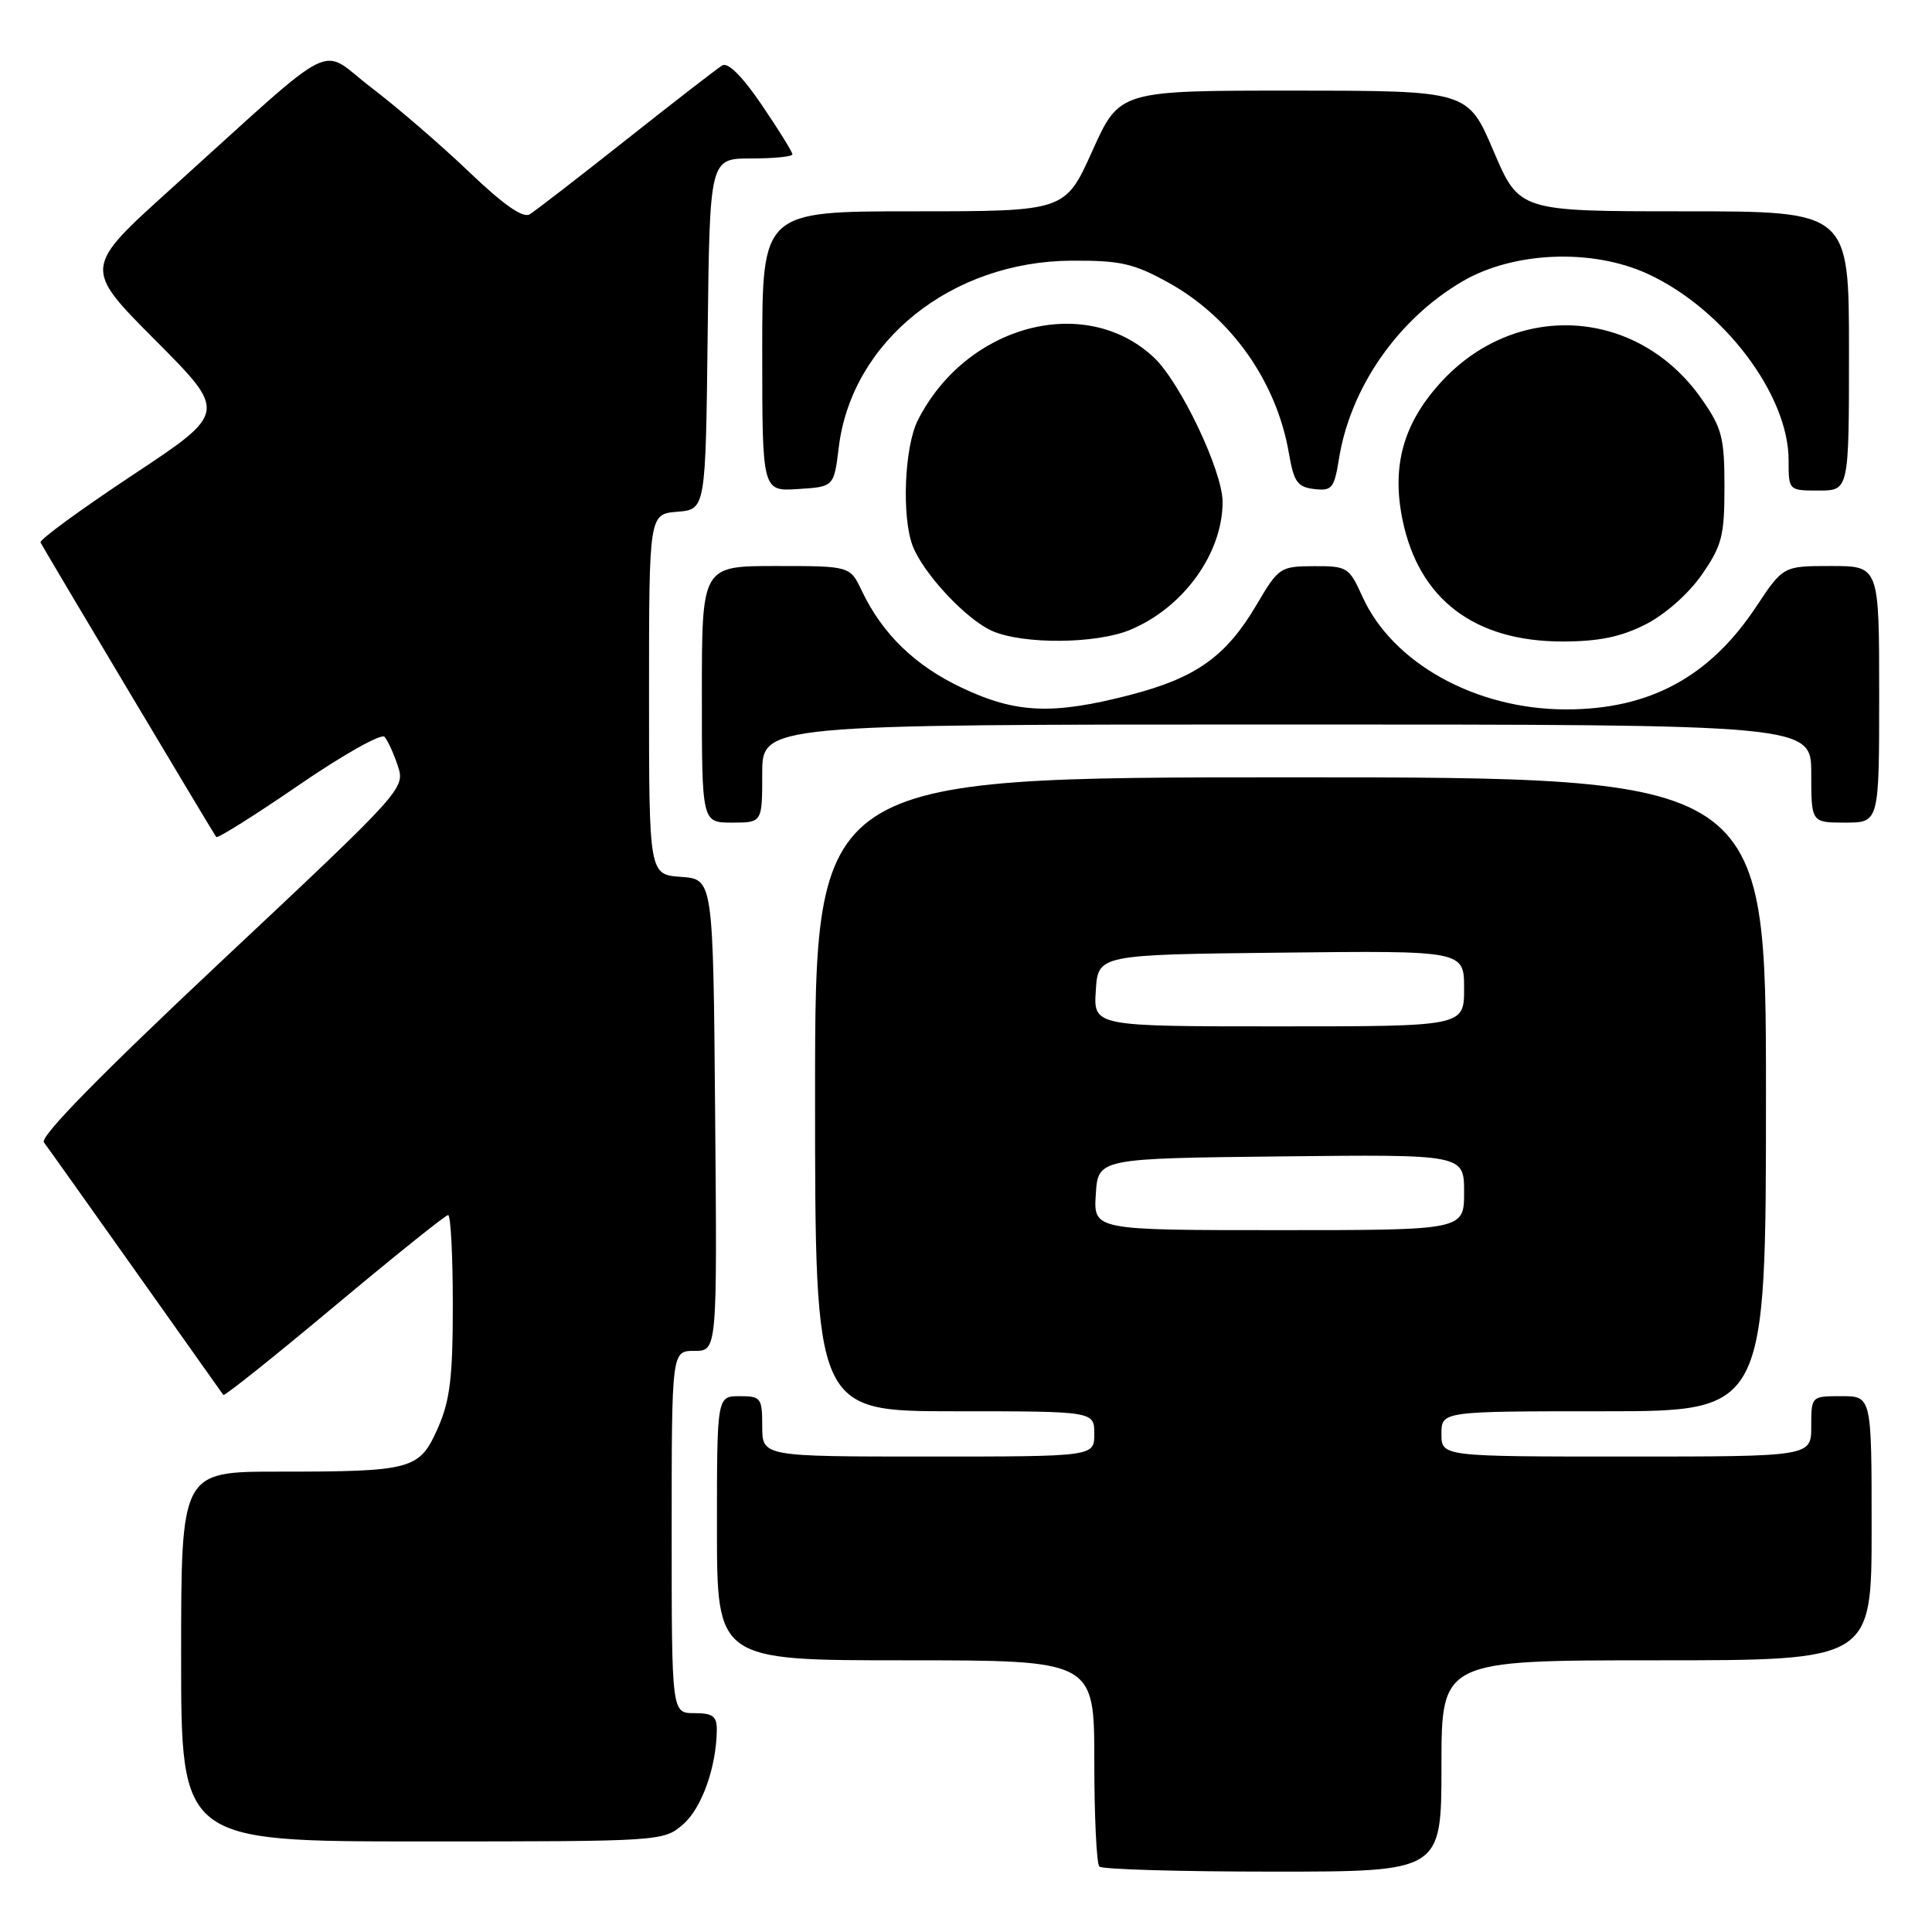 <?xml version="1.0" encoding="UTF-8" standalone="no"?>
<!DOCTYPE svg PUBLIC "-//W3C//DTD SVG 1.1//EN" "http://www.w3.org/Graphics/SVG/1.1/DTD/svg11.dtd" >
<svg xmlns="http://www.w3.org/2000/svg" xmlns:xlink="http://www.w3.org/1999/xlink" version="1.1" viewBox="0 0 256 256">
 <g >
 <path fill="currentColor"
d=" M 191.00 234.00 C 191.00 220.00 191.00 220.00 219.50 220.00 C 248.00 220.00 248.00 220.00 248.00 202.50 C 248.00 185.00 248.00 185.00 244.00 185.00 C 240.00 185.00 240.00 185.00 240.00 189.00 C 240.00 193.00 240.00 193.00 215.50 193.00 C 191.00 193.00 191.00 193.00 191.00 190.00 C 191.00 187.00 191.00 187.00 212.50 187.00 C 234.00 187.00 234.00 187.00 234.00 145.00 C 234.00 103.00 234.00 103.00 171.00 103.00 C 108.00 103.00 108.00 103.00 108.00 145.00 C 108.00 187.00 108.00 187.00 126.50 187.00 C 145.00 187.00 145.00 187.00 145.00 190.00 C 145.00 193.00 145.00 193.00 123.00 193.00 C 101.00 193.00 101.00 193.00 101.00 189.00 C 101.00 185.22 100.83 185.00 98.00 185.00 C 95.00 185.00 95.00 185.00 95.00 202.50 C 95.00 220.00 95.00 220.00 120.00 220.00 C 145.00 220.00 145.00 220.00 145.00 233.33 C 145.00 240.67 145.30 246.97 145.67 247.33 C 146.03 247.70 156.38 248.00 168.67 248.00 C 191.00 248.00 191.00 248.00 191.00 234.00 Z  M 90.50 241.75 C 92.98 239.61 94.92 234.17 94.98 229.25 C 95.00 227.41 94.45 227.00 92.00 227.00 C 89.00 227.00 89.00 227.00 89.00 203.00 C 89.00 179.00 89.00 179.00 92.01 179.00 C 95.03 179.00 95.03 179.00 94.76 147.75 C 94.50 116.50 94.50 116.50 90.25 116.19 C 86.00 115.89 86.00 115.89 86.00 92.00 C 86.00 68.12 86.00 68.12 89.75 67.81 C 93.50 67.50 93.50 67.50 93.77 44.25 C 94.04 21.00 94.04 21.00 99.52 21.00 C 102.53 21.00 105.00 20.75 105.00 20.45 C 105.00 20.14 103.18 17.20 100.95 13.92 C 98.36 10.11 96.46 8.21 95.70 8.67 C 95.04 9.07 89.33 13.49 83.00 18.50 C 76.67 23.51 70.91 27.96 70.18 28.40 C 69.30 28.94 66.69 27.12 62.18 22.80 C 58.51 19.29 52.68 14.26 49.23 11.63 C 42.07 6.17 45.41 4.49 22.68 25.00 C 11.04 35.50 11.04 35.50 20.57 45.07 C 30.11 54.65 30.11 54.65 17.57 62.95 C 10.68 67.52 5.19 71.53 5.37 71.88 C 6.02 73.12 28.33 110.51 28.65 110.91 C 28.83 111.13 33.75 108.04 39.58 104.04 C 45.40 100.04 50.52 97.16 50.95 97.63 C 51.38 98.11 52.17 99.85 52.72 101.50 C 53.70 104.47 53.47 104.72 29.33 127.37 C 13.26 142.46 5.25 150.63 5.82 151.37 C 6.29 151.99 11.77 159.70 18.01 168.50 C 24.24 177.30 29.45 184.65 29.59 184.84 C 29.74 185.03 36.36 179.74 44.31 173.09 C 52.26 166.44 59.04 161.00 59.38 161.00 C 59.72 161.00 60.00 166.34 60.00 172.87 C 60.00 182.55 59.63 185.58 58.01 189.25 C 55.58 194.74 54.64 195.00 36.87 195.00 C 24.00 195.00 24.00 195.00 24.00 219.50 C 24.00 244.00 24.00 244.00 55.94 244.00 C 87.63 244.00 87.91 243.98 90.50 241.75 Z  M 101.00 102.50 C 101.00 96.00 101.00 96.00 170.50 96.00 C 240.00 96.00 240.00 96.00 240.00 102.50 C 240.00 109.00 240.00 109.00 244.50 109.00 C 249.00 109.00 249.00 109.00 249.00 92.00 C 249.00 75.00 249.00 75.00 242.64 75.00 C 236.28 75.00 236.28 75.00 232.69 80.41 C 226.52 89.71 218.57 94.00 207.52 94.00 C 195.55 94.00 184.50 87.87 180.52 79.04 C 178.77 75.16 178.51 75.00 174.10 75.02 C 169.63 75.04 169.41 75.19 166.50 80.14 C 162.48 86.97 158.50 89.81 149.79 92.07 C 139.51 94.74 134.65 94.54 127.46 91.14 C 121.24 88.20 116.93 84.02 114.19 78.28 C 112.63 75.00 112.63 75.00 102.81 75.00 C 93.00 75.00 93.00 75.00 93.00 92.00 C 93.00 109.00 93.00 109.00 97.00 109.00 C 101.00 109.00 101.00 109.00 101.00 102.50 Z  M 149.77 83.45 C 156.82 80.51 162.00 73.33 162.00 66.51 C 162.00 62.40 156.37 50.59 152.85 47.32 C 143.73 38.84 127.99 43.07 121.61 55.70 C 119.84 59.22 119.46 68.45 120.93 72.32 C 122.33 75.99 128.05 82.11 131.48 83.61 C 135.62 85.41 145.28 85.33 149.77 83.45 Z  M 218.02 82.75 C 220.63 81.43 223.72 78.70 225.49 76.16 C 228.17 72.30 228.50 71.01 228.50 64.50 C 228.50 57.96 228.17 56.71 225.46 52.84 C 216.98 40.73 200.73 39.77 190.80 50.79 C 185.92 56.20 184.39 61.79 185.84 68.87 C 188.00 79.40 195.36 85.00 207.04 85.00 C 211.83 85.00 214.76 84.40 218.02 82.75 Z  M 111.14 59.28 C 112.85 45.22 126.06 34.63 142.00 34.54 C 148.49 34.51 150.22 34.90 154.86 37.47 C 163.18 42.08 169.19 50.62 170.80 60.13 C 171.44 63.86 171.93 64.54 174.14 64.80 C 176.48 65.08 176.79 64.70 177.41 60.85 C 178.92 51.36 185.22 42.30 193.77 37.29 C 200.53 33.33 210.92 32.90 218.29 36.27 C 228.35 40.88 237.00 52.30 237.00 60.97 C 237.00 65.00 237.00 65.00 241.00 65.00 C 245.00 65.00 245.00 65.00 245.00 46.50 C 245.00 28.00 245.00 28.00 223.15 28.00 C 201.31 28.00 201.31 28.00 197.90 20.01 C 194.50 12.02 194.50 12.02 171.42 12.01 C 148.34 12.00 148.34 12.00 144.74 20.00 C 141.14 28.00 141.14 28.00 121.07 28.00 C 101.00 28.00 101.00 28.00 101.00 46.55 C 101.00 65.11 101.00 65.11 105.75 64.80 C 110.50 64.50 110.50 64.50 111.14 59.28 Z  M 145.20 158.25 C 145.50 153.50 145.50 153.50 169.75 153.23 C 194.00 152.96 194.00 152.96 194.00 157.98 C 194.00 163.00 194.00 163.00 169.45 163.00 C 144.89 163.00 144.89 163.00 145.20 158.25 Z  M 145.20 131.25 C 145.50 126.50 145.50 126.50 169.75 126.23 C 194.00 125.96 194.00 125.96 194.00 130.98 C 194.00 136.00 194.00 136.00 169.45 136.00 C 144.89 136.00 144.89 136.00 145.20 131.25 Z "/>
</g>
</svg>